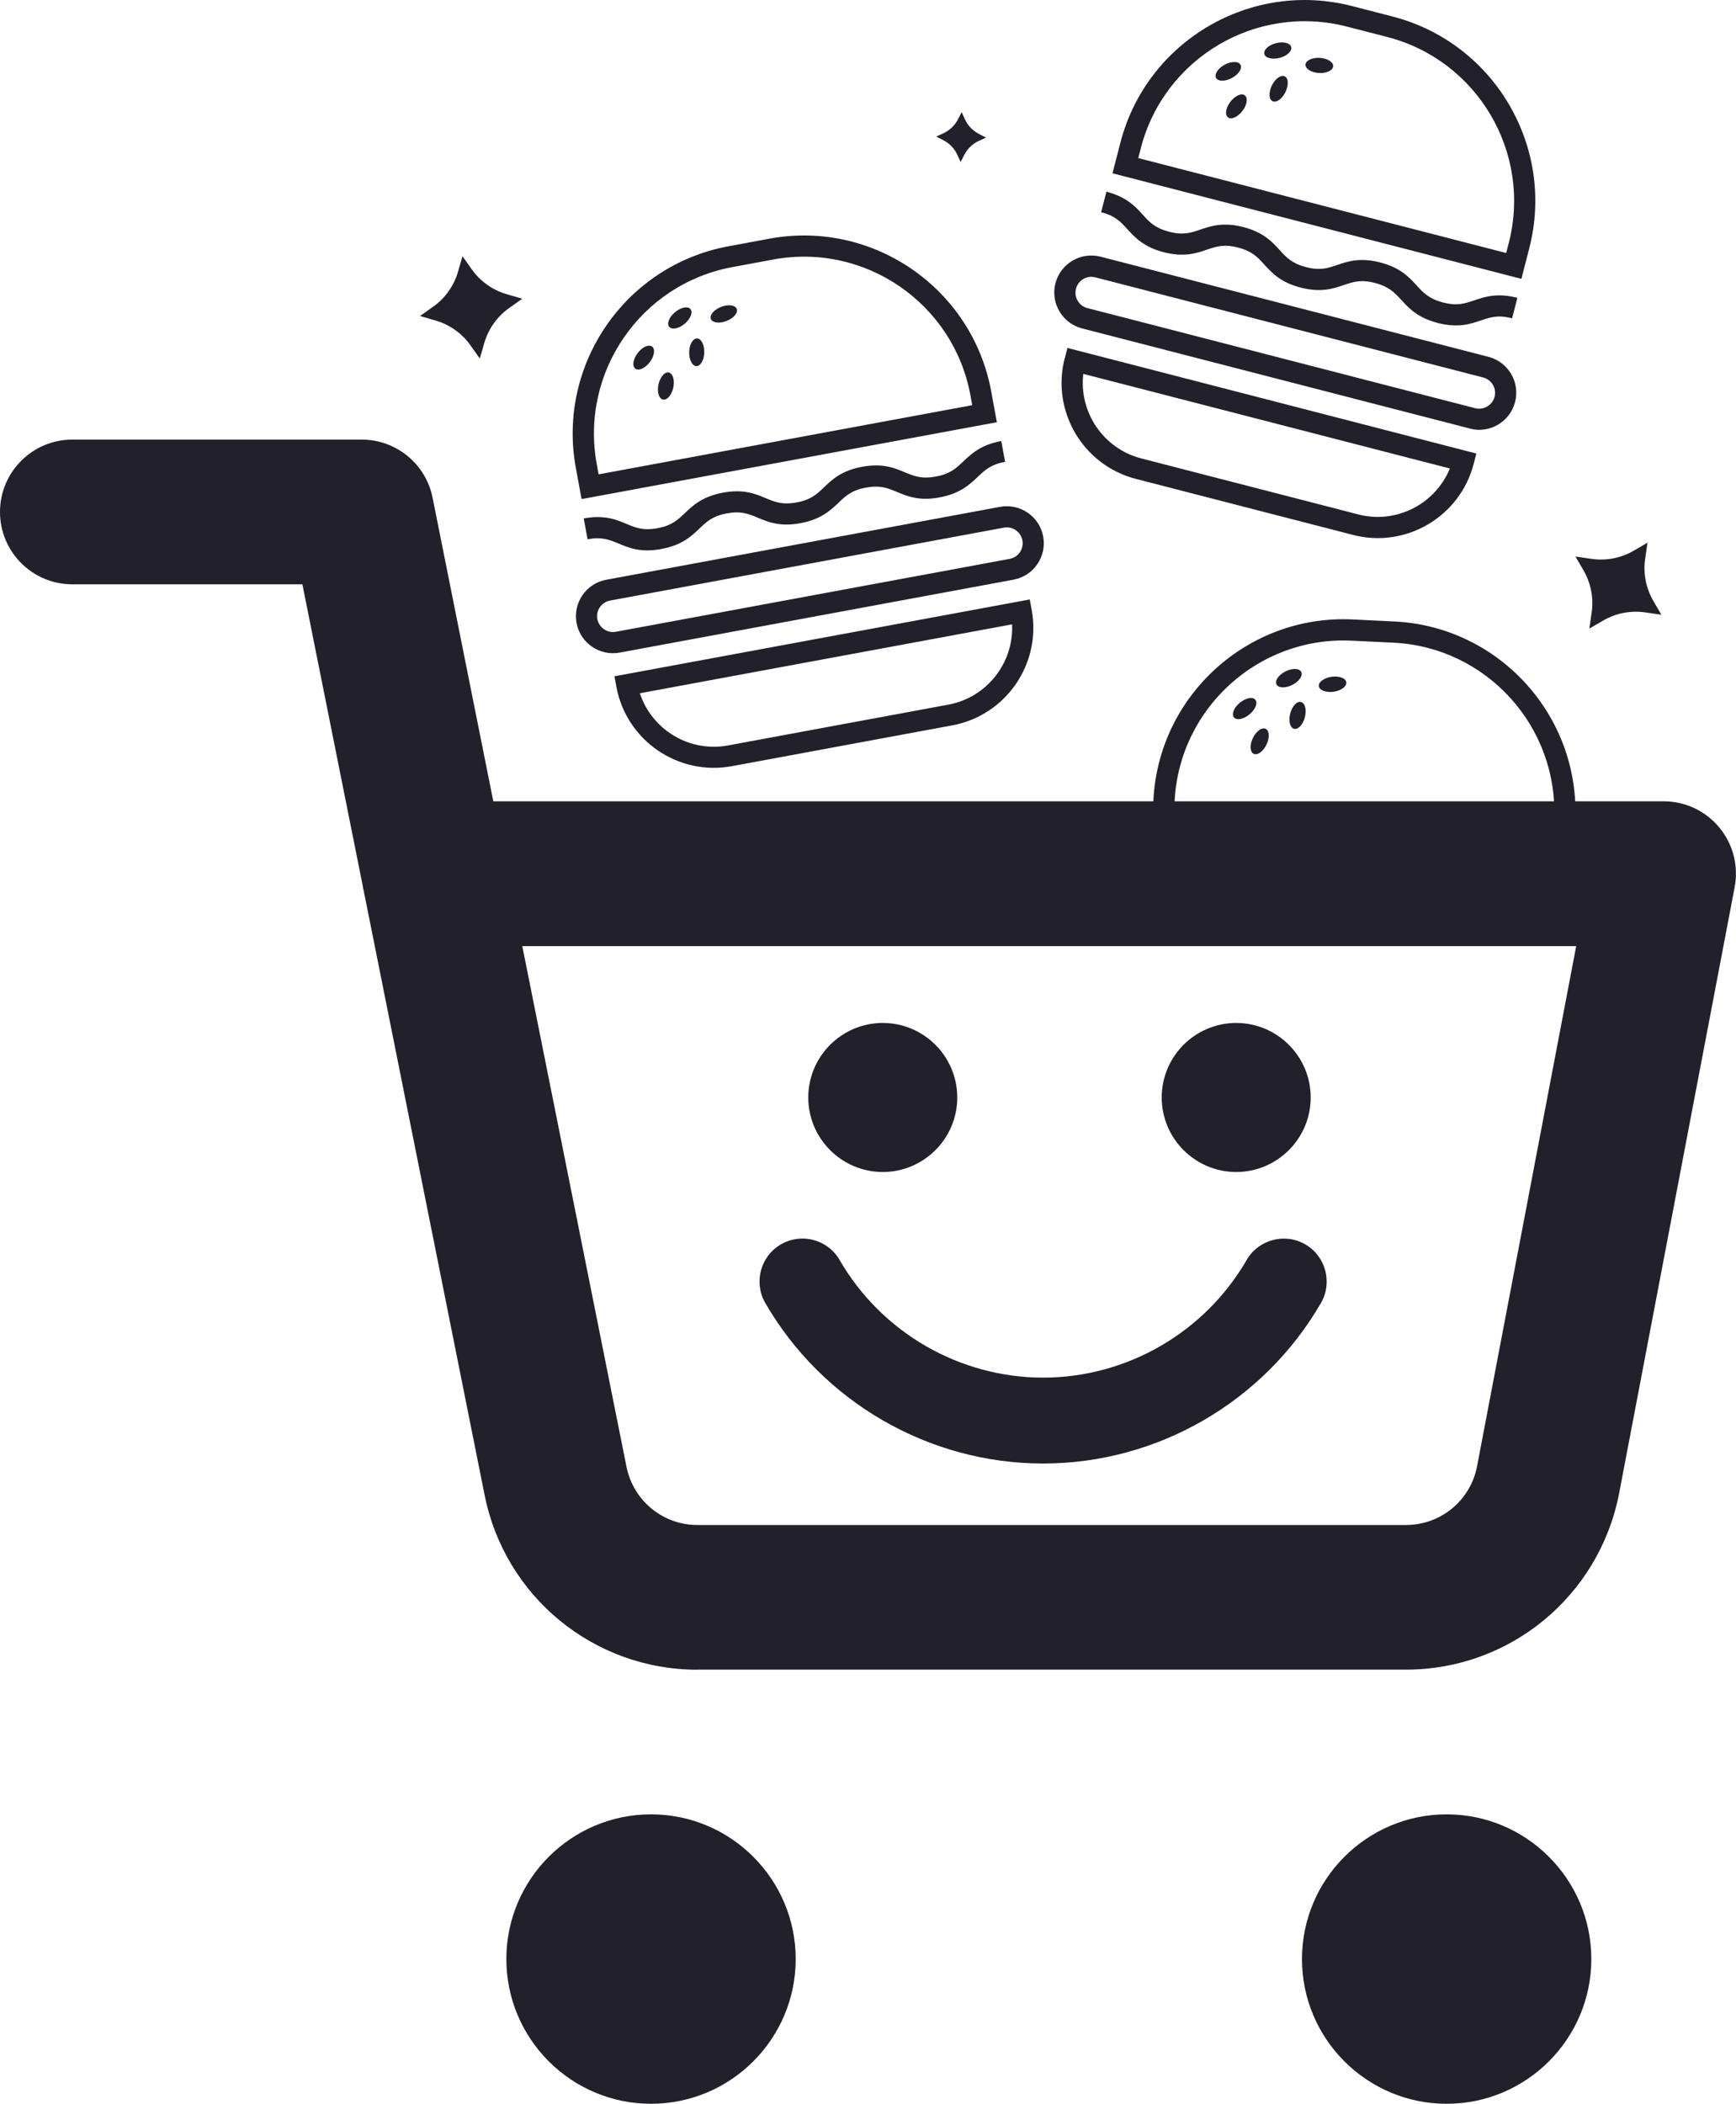 <?xml version="1.0" encoding="UTF-8"?><svg id="a" xmlns="http://www.w3.org/2000/svg" viewBox="0 0 216.95 262.83"><defs><style>.b{fill:#21202b;}</style></defs><g><path class="b" d="M81.36,262.83c-9.97,0-18.08-8.11-18.08-18.08s8.11-18.08,18.08-18.08,18.08,8.11,18.08,18.08-8.11,18.08-18.08,18.08Zm0-18.08h0Z"/><path class="b" d="M180.79,262.83c-9.97,0-18.08-8.11-18.08-18.08s8.11-18.08,18.08-18.08,18.08,8.11,18.08,18.08-8.11,18.08-18.08,18.08Zm0-18.08h0Z"/><path class="b" d="M87.15,208.6c-12.93,0-24.06-9.11-26.59-21.84l-15.1-75.44c-.06-.25-.11-.5-.15-.76l-7.52-37.56H9.04c-4.99,0-9.04-4.05-9.04-9.04s4.05-9.04,9.04-9.04H45.2c4.31,0,8.02,3.04,8.86,7.26l7.59,37.93H207.91c2.69,0,5.25,1.2,6.96,3.28,1.72,2.08,2.42,4.81,1.91,7.46l-14.46,75.84c-2.54,12.79-13.68,21.9-26.6,21.9-.14,0-.29,0-.43,0H87.58c-.14,0-.29,0-.43,0Zm.36-18.08h87.86c.12,0,.23,0,.35,0,4.31,0,8.02-3.04,8.86-7.28l12.4-65.04H65.27l13.02,65.03c.86,4.31,4.65,7.37,9.04,7.29,.06,0,.12,0,.17,0Z"/></g><path class="b" d="M110.32,146.42c-5.13,0-9.31-4.18-9.31-9.31s4.18-9.31,9.31-9.31,9.31,4.18,9.31,9.31-4.18,9.31-9.31,9.31Zm0-9.31h0Z"/><path class="b" d="M154.49,146.42c-5.13,0-9.31-4.18-9.31-9.31s4.18-9.31,9.31-9.31,9.31,4.18,9.31,9.31-4.18,9.31-9.31,9.31Zm0-9.31h0Z"/><path class="b" d="M130.36,182.84c-14.26,0-27.57-7.68-34.72-20.05-1.48-2.56-.61-5.85,1.96-7.33,2.56-1.49,5.85-.61,7.33,1.96,5.24,9.06,14.99,14.69,25.43,14.69s20.19-5.63,25.43-14.69c1.48-2.56,4.77-3.44,7.33-1.96,2.56,1.48,3.44,4.77,1.96,7.33-7.16,12.37-20.46,20.05-34.72,20.05Z"/><g><path class="b" d="M123.87,48.88c-2.39-12.9-14.82-21.45-27.72-19.06l-5.12,.95c-12.9,2.39-21.45,14.82-19.06,27.72l.71,3.86,51.9-9.6-.71-3.86Zm-2.37,1.74l-46.69,8.64-.23-1.26c-2.12-11.46,5.48-22.51,16.94-24.63l5.12-.95c11.46-2.12,22.51,5.48,24.63,16.94l.23,1.26Z"/><path class="b" d="M77.03,85.8c1.24,6.71,7.71,11.16,14.43,9.92l27.55-5.1c6.71-1.24,11.16-7.71,9.92-14.43l-.24-1.3-51.9,9.6,.24,1.3Zm49.45-7.8c.23,4.78-3.12,9.13-7.95,10.03l-27.55,5.1c-4.84,.9-9.52-1.97-11.02-6.52l46.52-8.61Z"/><path class="b" d="M82.67,68.58c2.56-.47,3.73-1.58,4.75-2.56,.91-.87,1.63-1.55,3.41-1.88,1.78-.33,2.7,.05,3.85,.53,1.31,.55,2.8,1.17,5.36,.69s3.73-1.58,4.76-2.56c.91-.87,1.63-1.55,3.41-1.88s2.7,.05,3.86,.53c1.31,.55,2.8,1.17,5.36,.69s3.73-1.59,4.76-2.56c.91-.87,1.63-1.55,3.42-1.88l-.48-2.6c-2.56,.47-3.73,1.59-4.76,2.56-.91,.87-1.63,1.55-3.42,1.88s-2.7-.05-3.86-.53c-1.31-.55-2.8-1.17-5.36-.69-2.56,.47-3.73,1.58-4.76,2.57-.91,.87-1.63,1.55-3.41,1.88s-2.7-.05-3.86-.53c-1.31-.55-2.8-1.17-5.36-.69s-3.73,1.58-4.76,2.56c-.91,.87-1.63,1.55-3.41,1.88s-2.7-.05-3.86-.53c-1.31-.55-2.8-1.17-5.36-.69l.48,2.6c1.79-.33,2.7,.05,3.86,.53,1.31,.55,2.8,1.17,5.36,.69Z"/><path class="b" d="M126.66,72.42c2.51-.46,4.17-2.88,3.71-5.39s-2.88-4.17-5.39-3.71l-49.22,9.11c-2.51,.46-4.17,2.88-3.71,5.39s2.88,4.17,5.39,3.71l49.22-9.11Zm-52.01,4.92c-.2-1.07,.51-2.11,1.59-2.31l49.22-9.11c1.07-.2,2.11,.51,2.31,1.59s-.51,2.11-1.59,2.31l-49.22,9.11c-1.07,.2-2.11-.52-2.31-1.59Z"/><path class="b" d="M86.29,38.62c-.33-.4-1.2-.23-1.93,.38s-1.06,1.43-.73,1.83c.33,.4,1.2,.23,1.93-.38,.73-.61,1.06-1.43,.73-1.83Z"/><path class="b" d="M81.49,43.3c-.42-.31-1.22,.05-1.8,.81-.58,.76-.71,1.64-.29,1.95,.42,.31,1.22-.05,1.8-.81s.71-1.64,.29-1.95Z"/><path class="b" d="M83.58,46.54c-.51-.11-1.09,.56-1.29,1.49-.2,.93,.05,1.78,.56,1.89,.51,.11,1.09-.56,1.29-1.49,.2-.93-.05-1.78-.56-1.89Z"/><path class="b" d="M87.11,42.28c-.52-.01-.96,.75-.98,1.71-.02,.96,.38,1.74,.9,1.75,.52,.01,.96-.75,.98-1.71,.02-.96-.38-1.74-.9-1.75Z"/><path class="b" d="M90.11,38.34c-.89,.35-1.46,1.03-1.27,1.51s1.07,.6,1.96,.25c.89-.35,1.46-1.03,1.27-1.51s-1.07-.6-1.96-.25Z"/></g><g><path class="b" d="M191.11,31.03c3.28-12.7-4.39-25.7-17.09-28.97l-5.04-1.3c-12.7-3.28-25.7,4.39-28.97,17.09l-.98,3.8,51.1,13.19,.98-3.8Zm-2.88,.58l-45.98-11.86,.32-1.24c2.91-11.29,14.46-18.1,25.75-15.19l5.04,1.3c11.29,2.91,18.1,14.46,15.19,25.75l-.32,1.24Z"/><path class="b" d="M133.06,44.75c-1.71,6.61,2.28,13.38,8.9,15.08l27.13,7c6.61,1.71,13.38-2.28,15.08-8.89l.33-1.28-51.1-13.19-.33,1.28Zm48.13,13.78c-1.81,4.43-6.68,6.97-11.44,5.74l-27.13-7c-4.76-1.23-7.8-5.8-7.24-10.56l45.81,11.82Z"/><path class="b" d="M145.44,31.51c2.52,.65,4.05,.14,5.39-.32,1.19-.4,2.13-.72,3.89-.26,1.76,.45,2.42,1.18,3.27,2.11,.96,1.05,2.04,2.24,4.56,2.89,2.52,.65,4.05,.14,5.39-.32,1.19-.4,2.13-.72,3.89-.26s2.43,1.19,3.28,2.11c.96,1.05,2.05,2.24,4.57,2.89s4.05,.14,5.4-.32c1.19-.4,2.13-.72,3.89-.26l.66-2.56c-2.52-.65-4.05-.14-5.4,.32-1.19,.4-2.13,.72-3.89,.26s-2.43-1.19-3.28-2.11c-.96-1.05-2.05-2.24-4.57-2.89-2.52-.65-4.05-.14-5.39,.32-1.19,.4-2.13,.72-3.89,.26s-2.43-1.18-3.27-2.11c-.96-1.05-2.04-2.24-4.56-2.89s-4.05-.14-5.39,.32c-1.19,.4-2.13,.72-3.89,.26s-2.43-1.18-3.27-2.11c-.96-1.05-2.04-2.24-4.56-2.89l-.66,2.56c1.76,.45,2.43,1.19,3.27,2.11,.96,1.05,2.04,2.24,4.56,2.89Z"/><path class="b" d="M183.7,53.55c2.47,.64,5-.85,5.64-3.33s-.85-5-3.33-5.64l-48.47-12.51c-2.47-.64-5,.85-5.64,3.32s.85,5,3.33,5.64l48.47,12.51Zm-49.23-17.48c.27-1.06,1.36-1.7,2.41-1.42l48.47,12.51c1.06,.27,1.7,1.36,1.43,2.41s-1.36,1.7-2.42,1.43l-48.47-12.51c-1.06-.27-1.7-1.36-1.42-2.42Z"/><path class="b" d="M161.36,5.87c-.13-.5-.99-.71-1.92-.47s-1.57,.85-1.43,1.36c.13,.5,.99,.71,1.92,.47,.92-.25,1.57-.85,1.43-1.36Z"/><path class="b" d="M155.03,8.1c-.24-.46-1.13-.47-1.97-.02-.84,.45-1.33,1.18-1.09,1.65,.24,.46,1.13,.47,1.97,.02s1.33-1.18,1.09-1.65Z"/><path class="b" d="M155.56,11.91c-.42-.31-1.22,.05-1.8,.81-.58,.76-.71,1.64-.29,1.95,.42,.31,1.22-.05,1.8-.81,.58-.76,.71-1.64,.29-1.95Z"/><path class="b" d="M160.56,9.54c-.47-.23-1.19,.28-1.61,1.13-.42,.86-.39,1.74,.08,1.97,.47,.23,1.19-.28,1.61-1.13,.42-.86,.39-1.74-.08-1.97Z"/><path class="b" d="M164.94,7.23c-.95-.06-1.75,.32-1.79,.84s.72,.99,1.67,1.05c.95,.06,1.75-.32,1.79-.84s-.72-.99-1.67-1.05Z"/></g><g><path class="b" d="M196.86,102.54c.63-13.1-9.52-24.27-22.62-24.9l-5.2-.25c-13.1-.63-24.27,9.52-24.9,22.62l-.19,3.92,52.72,2.53,.19-3.92Zm-2.7,1.15l-47.43-2.27,.06-1.28c.56-11.64,10.48-20.66,22.13-20.1l5.2,.25c11.64,.56,20.66,10.48,20.1,22.13l-.06,1.28Z"/><path class="b" d="M162.62,83.95c-.23-.47-1.12-.5-1.97-.07s-1.36,1.15-1.13,1.62c.23,.47,1.12,.5,1.97,.07,.86-.43,1.36-1.15,1.13-1.62Z"/><path class="b" d="M156.88,87.42c-.33-.4-1.2-.23-1.94,.38-.74,.61-1.06,1.43-.73,1.83,.33,.4,1.2,.23,1.94-.38s1.06-1.43,.73-1.83Z"/><path class="b" d="M158.17,91.05c-.47-.22-1.19,.3-1.6,1.16-.41,.86-.36,1.75,.11,1.97,.47,.22,1.19-.3,1.6-1.16,.41-.86,.36-1.75-.11-1.97Z"/><path class="b" d="M162.59,87.7c-.5-.13-1.11,.51-1.35,1.44-.24,.93-.03,1.78,.48,1.91,.5,.13,1.11-.51,1.35-1.44,.24-.93,.03-1.78-.48-1.91Z"/><path class="b" d="M166.4,84.55c-.95,.14-1.65,.67-1.58,1.18s.9,.82,1.85,.69c.95-.14,1.65-.67,1.58-1.18s-.9-.82-1.85-.69Z"/></g><path class="b" d="M57.8,32.01l1.16,1.64c1.06,1.5,2.61,2.6,4.38,3.11l1.93,.56-1.64,1.16c-1.5,1.06-2.6,2.61-3.11,4.38l-.56,1.93-1.16-1.64c-1.06-1.5-2.61-2.6-4.38-3.11l-1.93-.56,1.64-1.16c1.5-1.06,2.6-2.61,3.11-4.38l.56-1.93Z"/><path class="b" d="M205.89,67.8l-.29,1.99c-.27,1.82,.09,3.68,1.01,5.27l1.01,1.74-1.99-.29c-1.82-.27-3.68,.09-5.27,1.01l-1.74,1.01,.29-1.99c.27-1.82-.09-3.68-1.01-5.27l-1.01-1.74,1.99,.29c1.82,.27,3.68-.09,5.27-1.01l1.74-1.01Z"/><path class="b" d="M123.23,17.19l-.88,.4c-.81,.37-1.46,1-1.86,1.79l-.44,.86-.4-.88c-.37-.81-1-1.46-1.79-1.86l-.86-.44,.88-.4c.81-.37,1.46-1,1.86-1.79l.44-.86,.4,.88c.37,.81,1,1.46,1.79,1.86l.86,.44Z"/></svg>